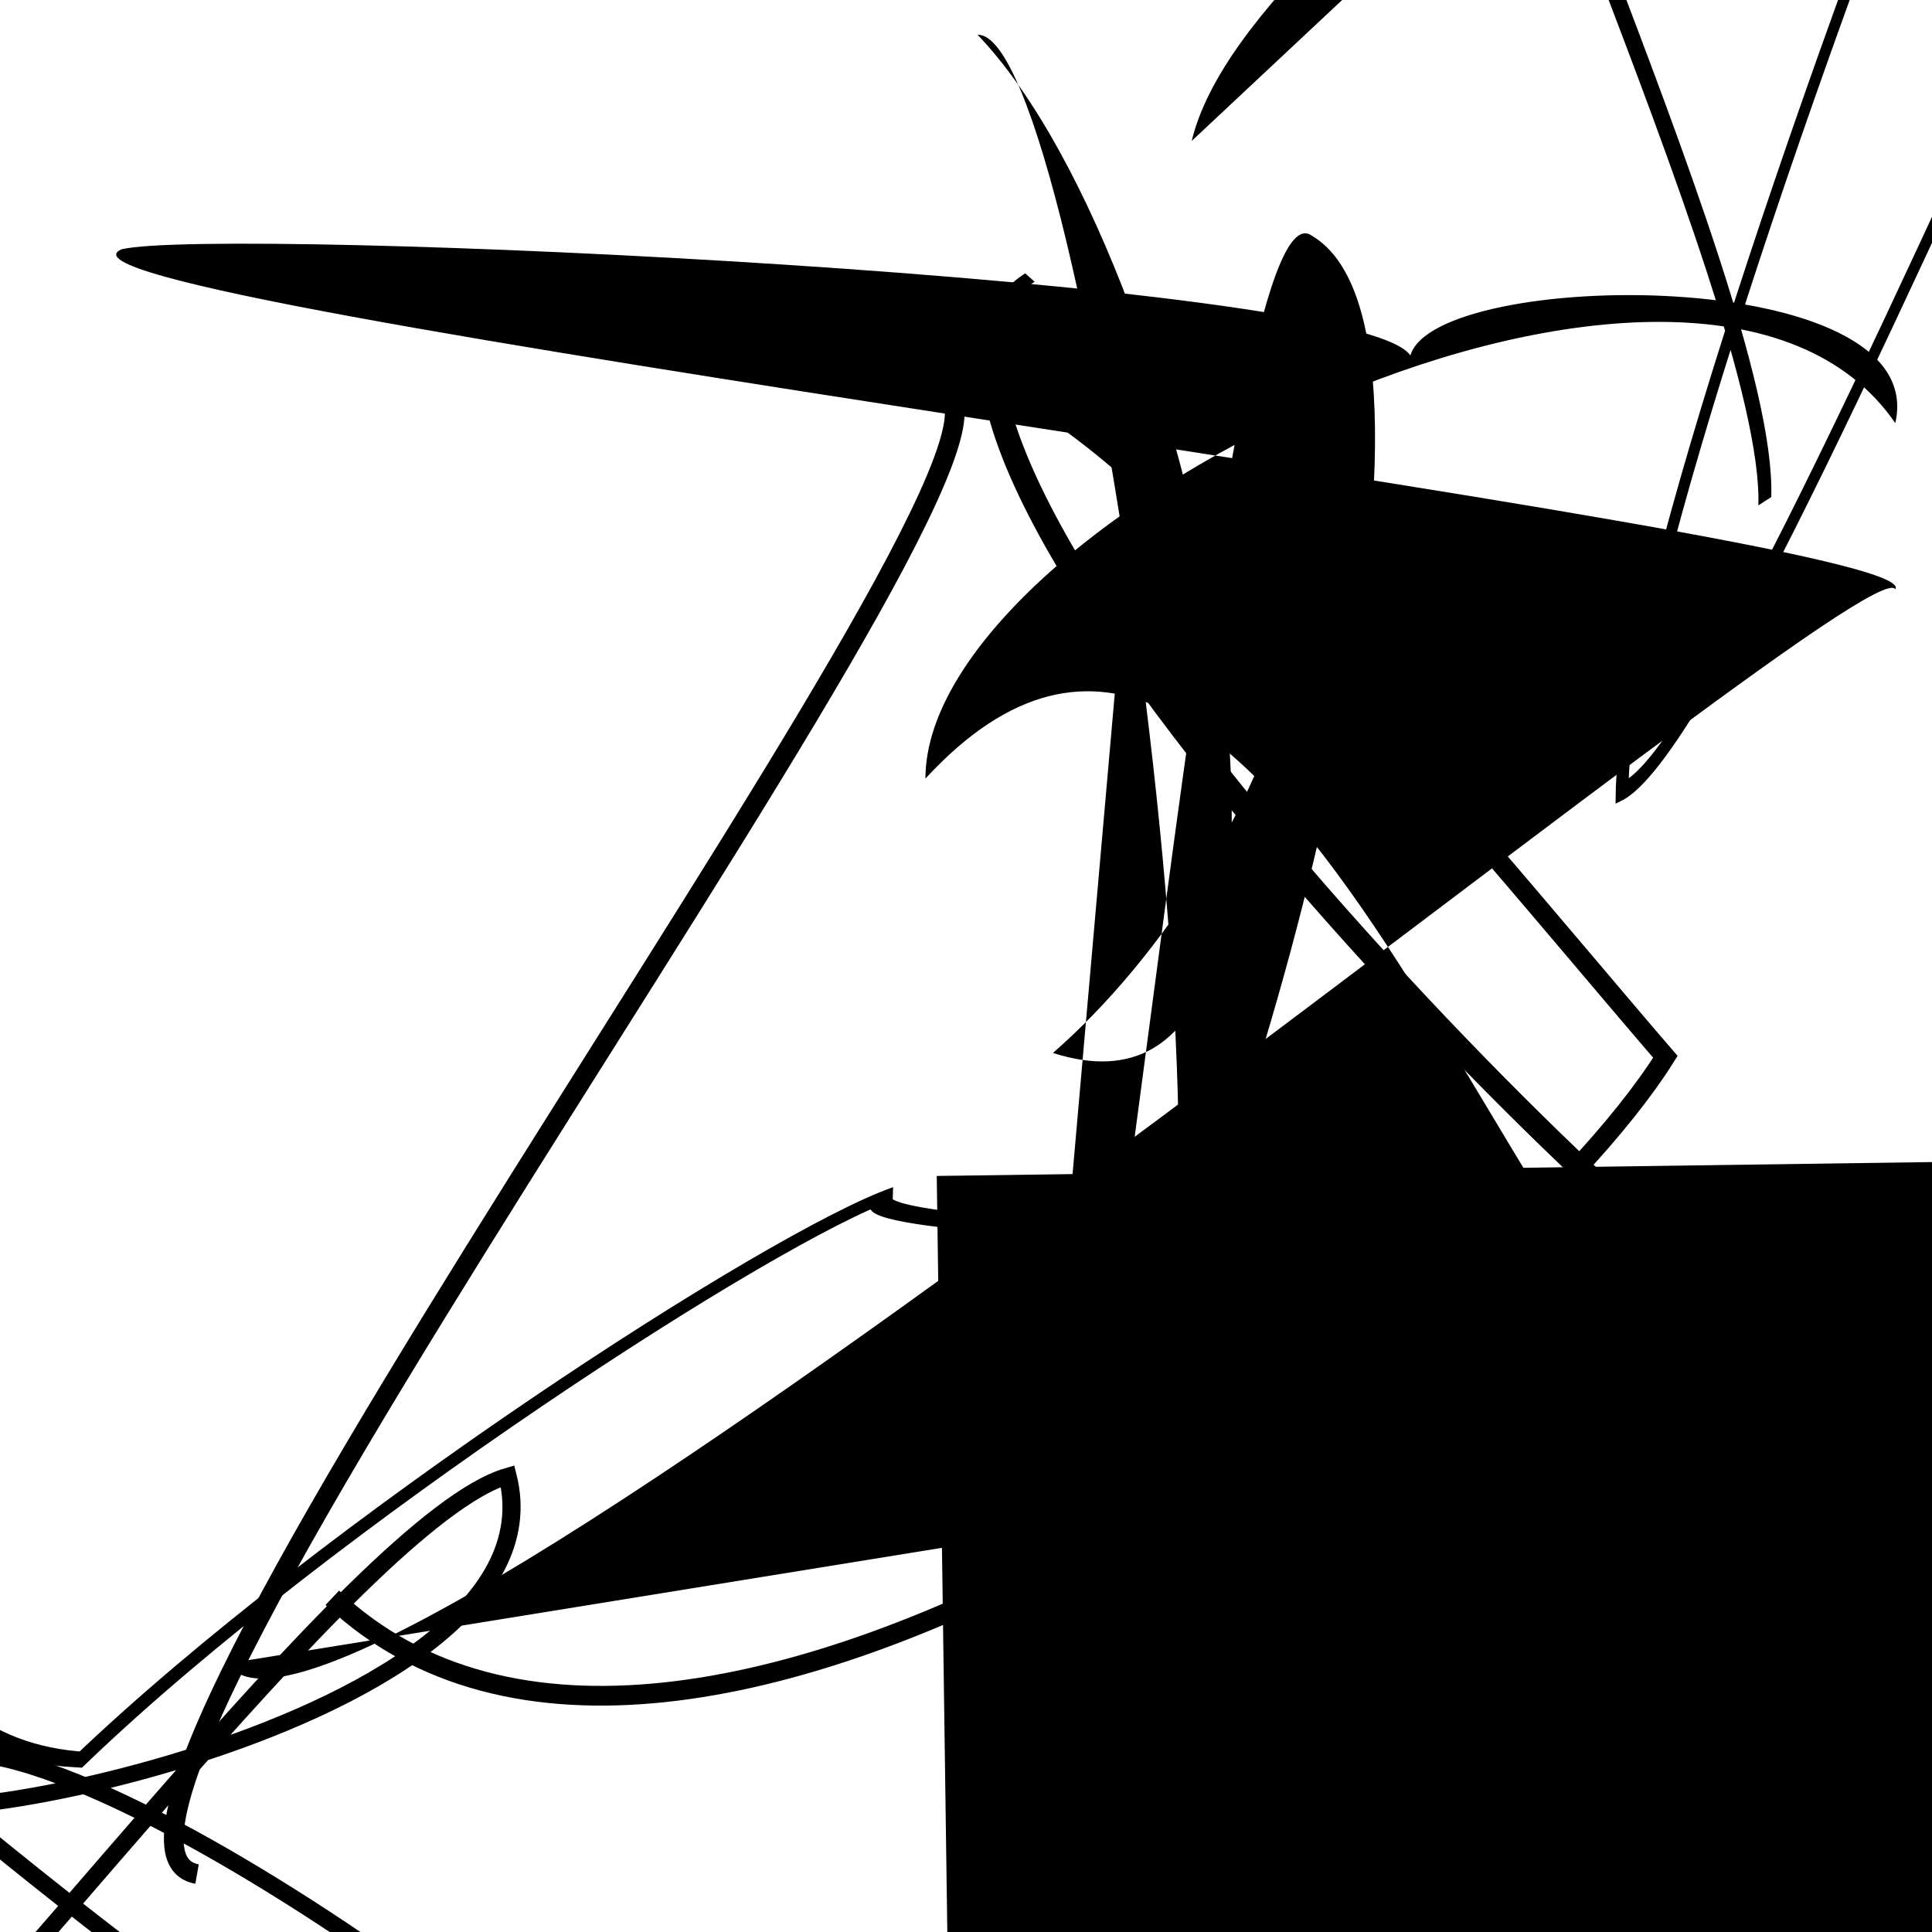 <?xml version="1.0" encoding="UTF-8"?>
<svg xmlns="http://www.w3.org/2000/svg" width="100" height="100" viewBox="0 0 100 100">
<defs>
<linearGradient id="g0" x1="0%" y1="0%" x2="100%" y2="100%">
<stop offset="0.0%" stop-color="hsl(106, 75%, 59%)" />
<stop offset="33.3%" stop-color="hsl(183, 71%, 60%)" />
<stop offset="66.7%" stop-color="hsl(242, 72%, 49%)" />
<stop offset="100.0%" stop-color="hsl(322, 74%, 44%)" />
</linearGradient>
<linearGradient id="g1" x1="0%" y1="0%" x2="100%" y2="100%">
<stop offset="0.0%" stop-color="hsl(290, 83%, 63%)" />
<stop offset="33.3%" stop-color="hsl(2, 82%, 55%)" />
<stop offset="66.7%" stop-color="hsl(86, 72%, 68%)" />
<stop offset="100.0%" stop-color="hsl(83, 65%, 44%)" />
</linearGradient>
<linearGradient id="g2" x1="0%" y1="0%" x2="100%" y2="100%">
<stop offset="0.0%" stop-color="hsl(40, 53%, 69%)" />
<stop offset="33.3%" stop-color="hsl(104, 72%, 65%)" />
<stop offset="66.7%" stop-color="hsl(144, 86%, 72%)" />
<stop offset="100.0%" stop-color="hsl(151, 70%, 62%)" />
</linearGradient>
</defs>

<path d="M 58.5 26.8 C 73.8 22.5, 66.2 44.3, 54.5 54.5 C 71.3 59.9, 62.3 14.0, 50.6 1.8 C 56.2 1.6, 65.6 70.6, 58.4 72.1 C 65.2 60.3, 76.9 17.5, 67.9 12.2 C 63.0 8.7, 57.6 81.4, 52.5 95.1 Z" fill="hsl(290, 83%, 63%)" fill-opacity="0.78" stroke="none" stroke-width="0.91"   />
<path d="M 1.6 19.4 C 3.7 30.4, 100.0 14.6, 99.5 12.4 C 100.0 5.5, 57.9 46.5, 59.5 40.6 C 58.1 45.4, 61.9 66.0, 69.3 78.8 C 52.3 93.2, 0.0 64.9, 0.2 73.9 " fill="none" fill-opacity="0.63" stroke="hsl(322, 74%, 44%)" stroke-width="0.93"  transform="translate(75.7 1.5) rotate(62.5) scale(0.67 1.33)" />
<path d="M 11.8 86.1 C 17.1 94.8, 96.6 27.9, 98.1 30.5 C 100.0 27.7, 0.0 15.6, 6.3 12.9 C 11.5 11.7, 70.4 14.4, 73.0 18.4 C 74.3 13.9, 100.0 13.6, 98.1 21.9 C 88.0 7.2, 47.9 26.7, 47.9 40.3 C 65.5 21.2, 78.2 68.5, 89.6 73.5 " fill="hsl(40, 53%, 69%)" fill-opacity="0.69" stroke="none" stroke-width="0.99"   />
<circle cx="69.4" cy="71.0" r="0.0" fill="hsl(151, 70%, 62%)" fill-opacity="0.67"  transform="translate(97.0 90.3) rotate(196.2) scale(1.44 0.87)" />
<path d="M 4.2 7.5 C 17.9 14.5, 5.6 41.1, 10.8 46.5 C 9.1 28.7, 85.8 63.6, 89.2 54.9 C 100.0 71.2, 97.7 13.6, 83.6 19.5 C 89.6 20.0, 29.9 76.4, 17.5 79.9 Z" fill="hsl(144, 86%, 72%)" fill-opacity="0.87" stroke="none" stroke-width="1.02"  transform="translate(54.5 16.3) rotate(231.0) scale(0.59 1.50)" />
<rect x="19.5" y="15.0" width="21.9" height="39.6" rx="17.0" fill="hsl(104, 72%, 65%)" fill-opacity="0.74"   transform="translate(92.3 16.4) rotate(22.3) scale(1.49 1.81)" />
<path d="M 5.8 85.9 C 21.4 99.4, 16.9 8.3, 27.5 2.4 C 38.9 17.3, 38.5 99.3, 30.6 98.2 C 21.5 100.0, 59.1 79.9, 65.5 71.8 C 69.9 84.5, 88.1 38.8, 74.1 49.7 C 88.7 52.2, 31.9 26.5, 25.3 17.3 " fill="none" fill-opacity="0.50" stroke="hsl(322, 74%, 44%)" stroke-width="0.99"  transform="translate(97.5 49.3) rotate(201.9) scale(0.57 1.12)" />
<path d="M 97.4 26.3 C 91.3 13.5, 59.5 22.5, 52.6 12.4 C 45.2 0.7, 82.7 62.9, 85.0 76.5 C 100.0 73.2, 91.5 51.6, 80.9 52.1 Z" fill="none" fill-opacity="0.59" stroke="hsl(2, 82%, 55%)" stroke-width="0.96"  transform="translate(50.4 44.4) rotate(87.0) scale(1.92 0.71)" />
<path d="M 17.2 82.7 C 35.4 99.9, 77.2 69.0, 86.2 54.7 C 76.7 43.7, 52.8 13.9, 48.3 20.3 C 58.1 19.1, 0.0 95.2, 10.2 97.0 " fill="none" fill-opacity="0.41" stroke="hsl(106, 75%, 59%)" stroke-width="1.02"   />
<rect x="20.9" y="13.7" width="41.8" height="33.3" rx="0" fill="hsl(322, 74%, 44%)" fill-opacity="0.48" stroke="hsl(183, 71%, 60%)" stroke-width="3.0"  transform="translate(21.8 39.4) rotate(359.2) scale(1.36 1.79)" />
<path d="M 33.5 88.1 C 44.6 73.2, 51.0 73.8, 58.1 69.6 C 53.6 62.5, 22.2 38.8, 20.2 30.5 C 36.1 27.9, 40.6 70.8, 36.1 64.5 C 26.7 59.8, 63.9 20.9, 60.1 30.2 C 79.6 26.6, 0.0 100.0, 0.8 89.0 Z" fill="none" fill-opacity="0.85" stroke="hsl(151, 70%, 62%)" stroke-width="0.99"  transform="translate(54.0 57.1) rotate(86.1) scale(0.86 0.95)" />
</svg>

